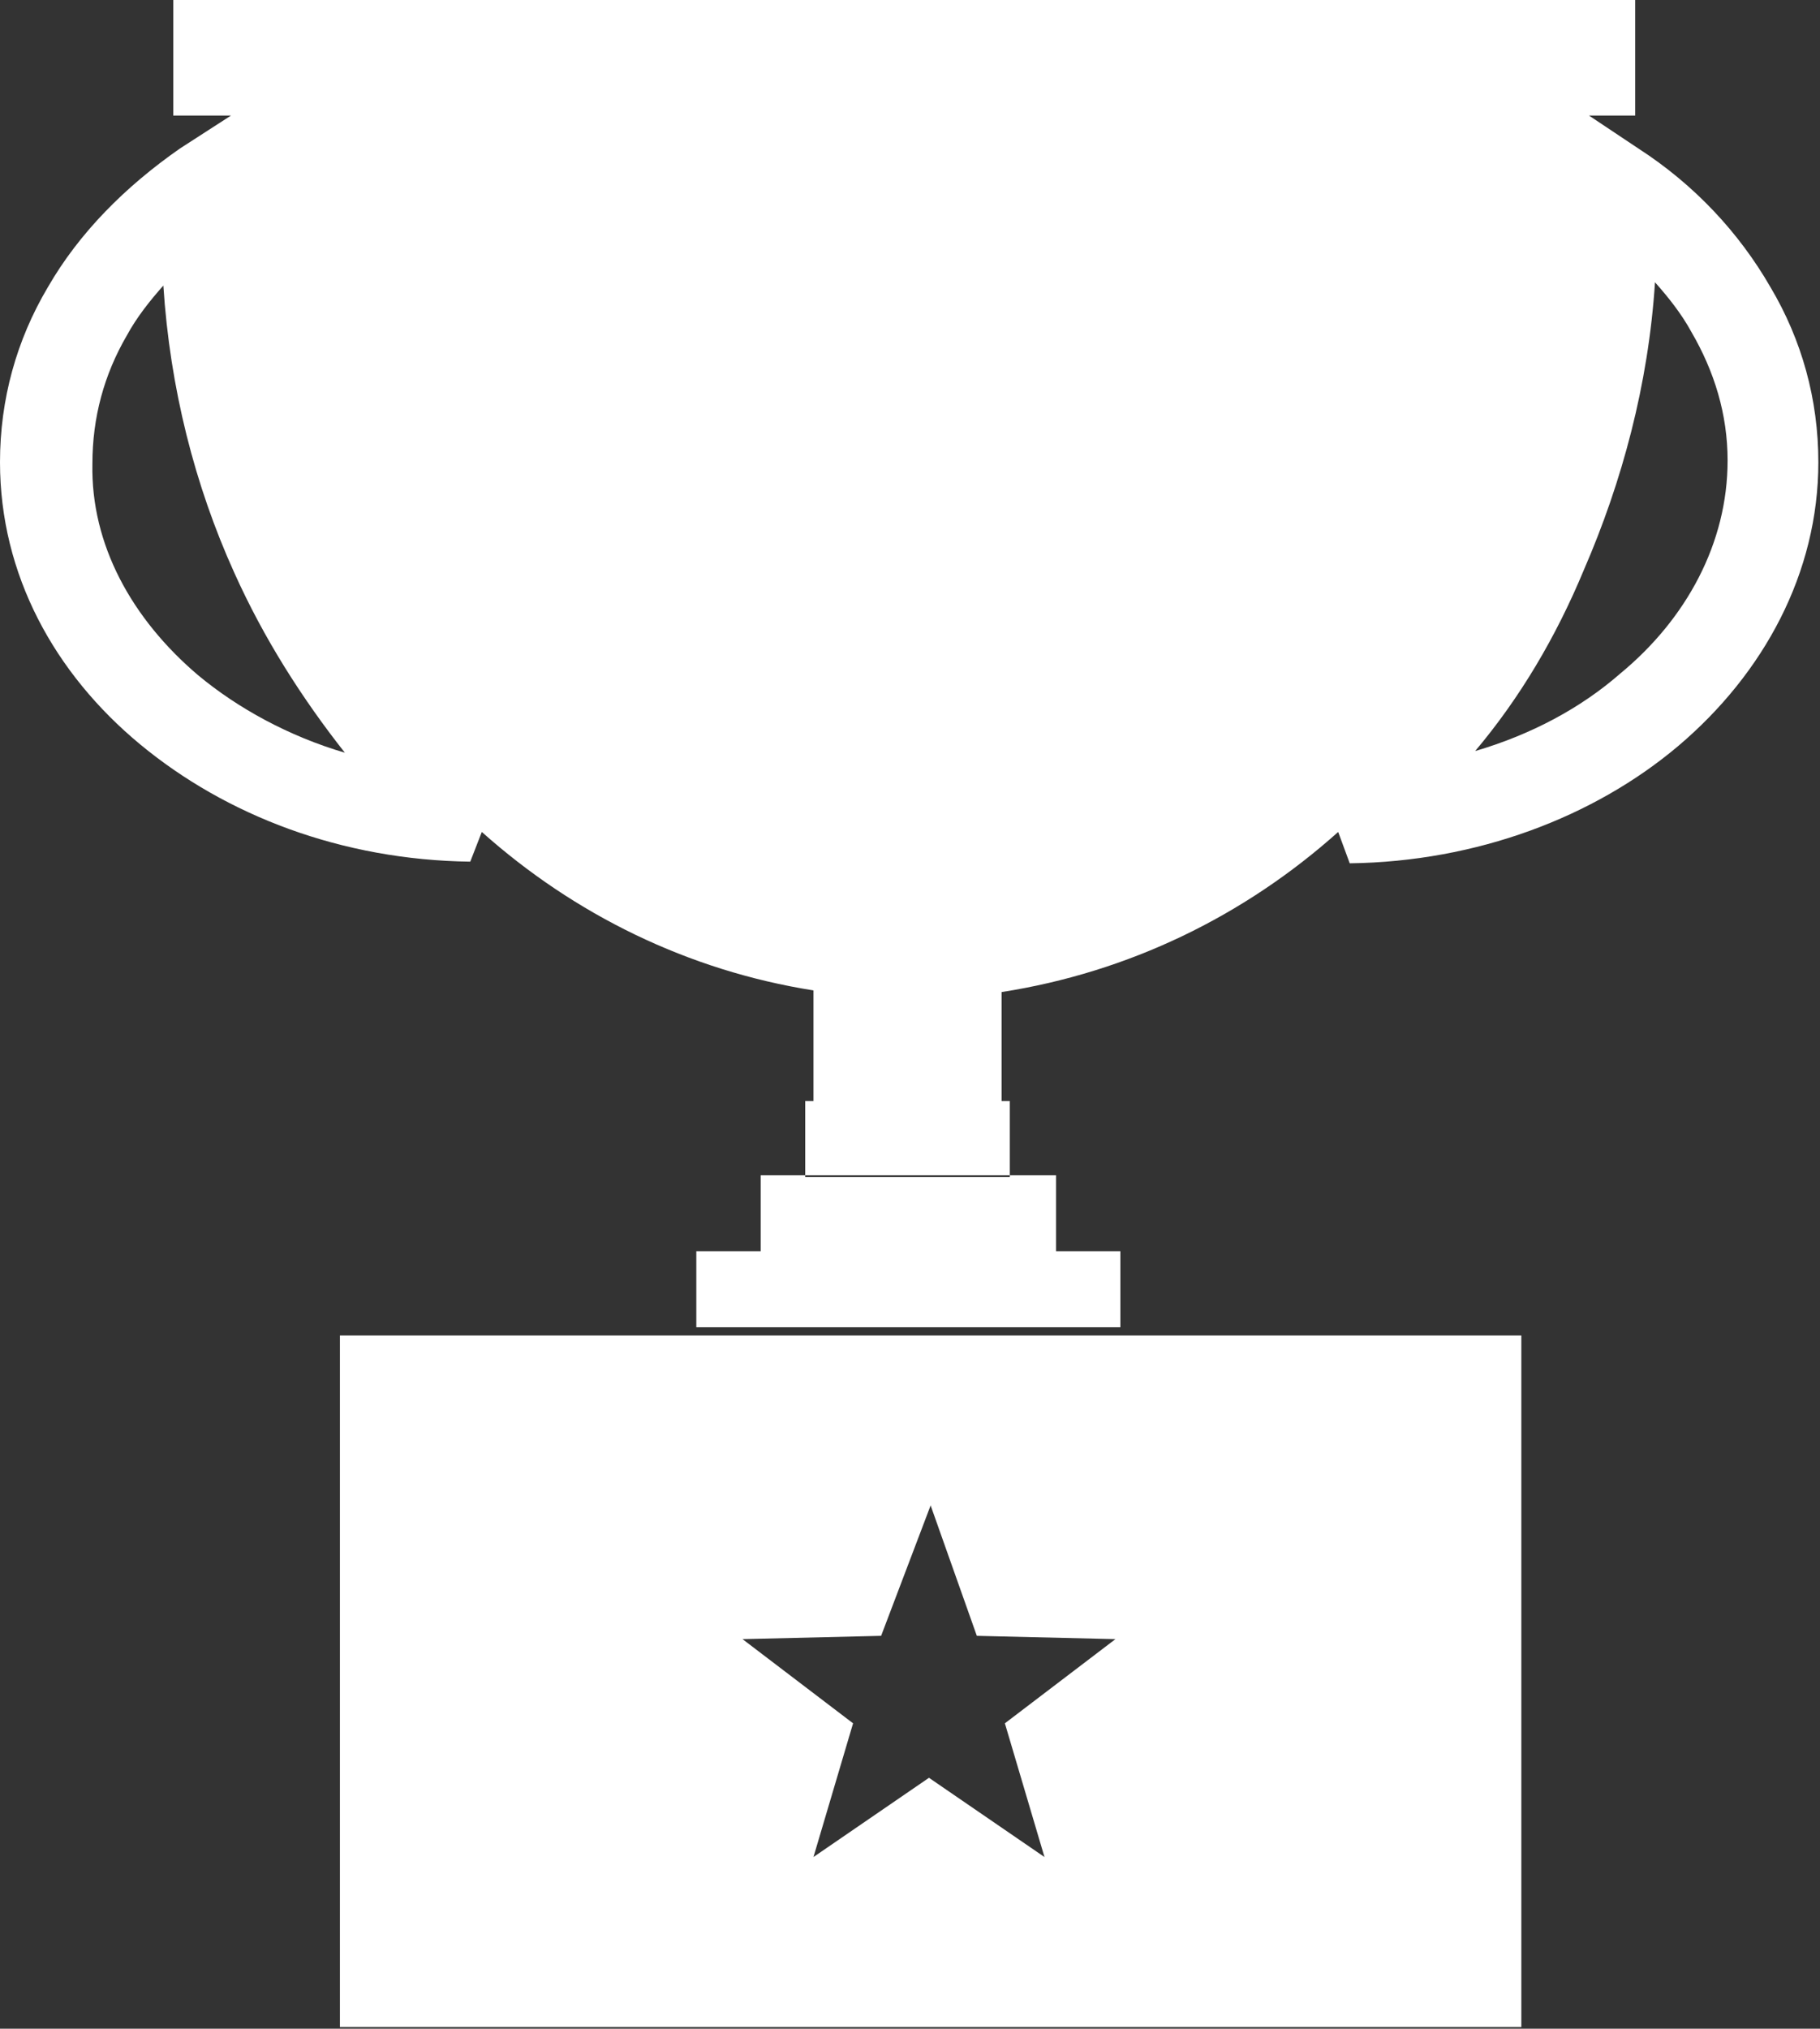 <?xml version="1.0" encoding="utf-8"?>
<!-- Generator: Adobe Illustrator 28.1.0, SVG Export Plug-In . SVG Version: 6.00 Build 0)  -->
<svg version="1.1" id="Layer_1" xmlns="http://www.w3.org/2000/svg" xmlns:xlink="http://www.w3.org/1999/xlink" x="0px" y="0px"
	 viewBox="0 0 110.3 122.9" style="enable-background:new 0 0 110.3 122.9;" xml:space="preserve">
<rect x="0" y="0" width="110.3" height="122.9" fill="#333333" stroke="none"/>
<style type="text/css">
	.st0{fill-rule:evenodd;clip-rule:evenodd;fill:#FFFFFF;}
</style>
<g>
	<path class="st0" d="M89.4,45.5c3.4-1,6.4-2.6,8.8-4.7c4-3.3,6.5-7.9,6.5-12.9c0-2.8-0.8-5.4-2.2-7.8h0c-0.6-1.1-1.4-2.1-2.2-3
		c-0.4,6.2-2,12.1-4.3,17.4C94.3,38.6,92.1,42.3,89.4,45.5L89.4,45.5L89.4,45.5z M56.4,91.2l2.8,7.9l8.4,0.2l-6.7,5.1l2.4,8.1
		l-7-4.8l-7,4.8l2.4-8.1l-6.7-5.1l8.4-0.2L56.4,91.2L56.4,91.2z M20.6,80.9h71.6v41.9H20.6V80.9L20.6,80.9z M60.7,60.1v6.6h0.5v4.6
		H48.8v-4.6h0.5V60c-7.6-1.2-14.5-4.6-20.1-9.6l-0.7,1.8c-7.8-0.1-14.8-2.8-20-7.1C3.3,40.8,0,34.8,0,28c0-3.8,1-7.4,2.9-10.6l0,0
		c1.9-3.3,4.7-6.1,8-8.4L14,7h-3.5V0h88.6v7h-2.8l3,2c3.4,2.2,6.1,5.1,8,8.4h0c1.9,3.2,2.9,6.8,2.9,10.6c0,6.7-3.3,12.8-8.5,17.2
		c-5.1,4.3-12.2,7-19.9,7.1l-0.7-1.9C75.4,55.5,68.4,58.9,60.7,60.1L60.7,60.1L60.7,60.1z M42.2,75.8h25.7v4.6H42.2V75.8L42.2,75.8z
		 M46.1,71.2H64v4.6H46.1V71.2L46.1,71.2z M12,40.9c2.4,2,5.5,3.7,8.9,4.7c-2.6-3.3-4.9-6.9-6.7-10.9c-2.4-5.3-3.9-11.2-4.3-17.4
		c-0.8,0.9-1.6,1.9-2.2,3h0c-1.4,2.4-2.1,5-2.1,7.8C5.5,33,8,37.5,12,40.9L12,40.9z"/>
</g>
</svg>
